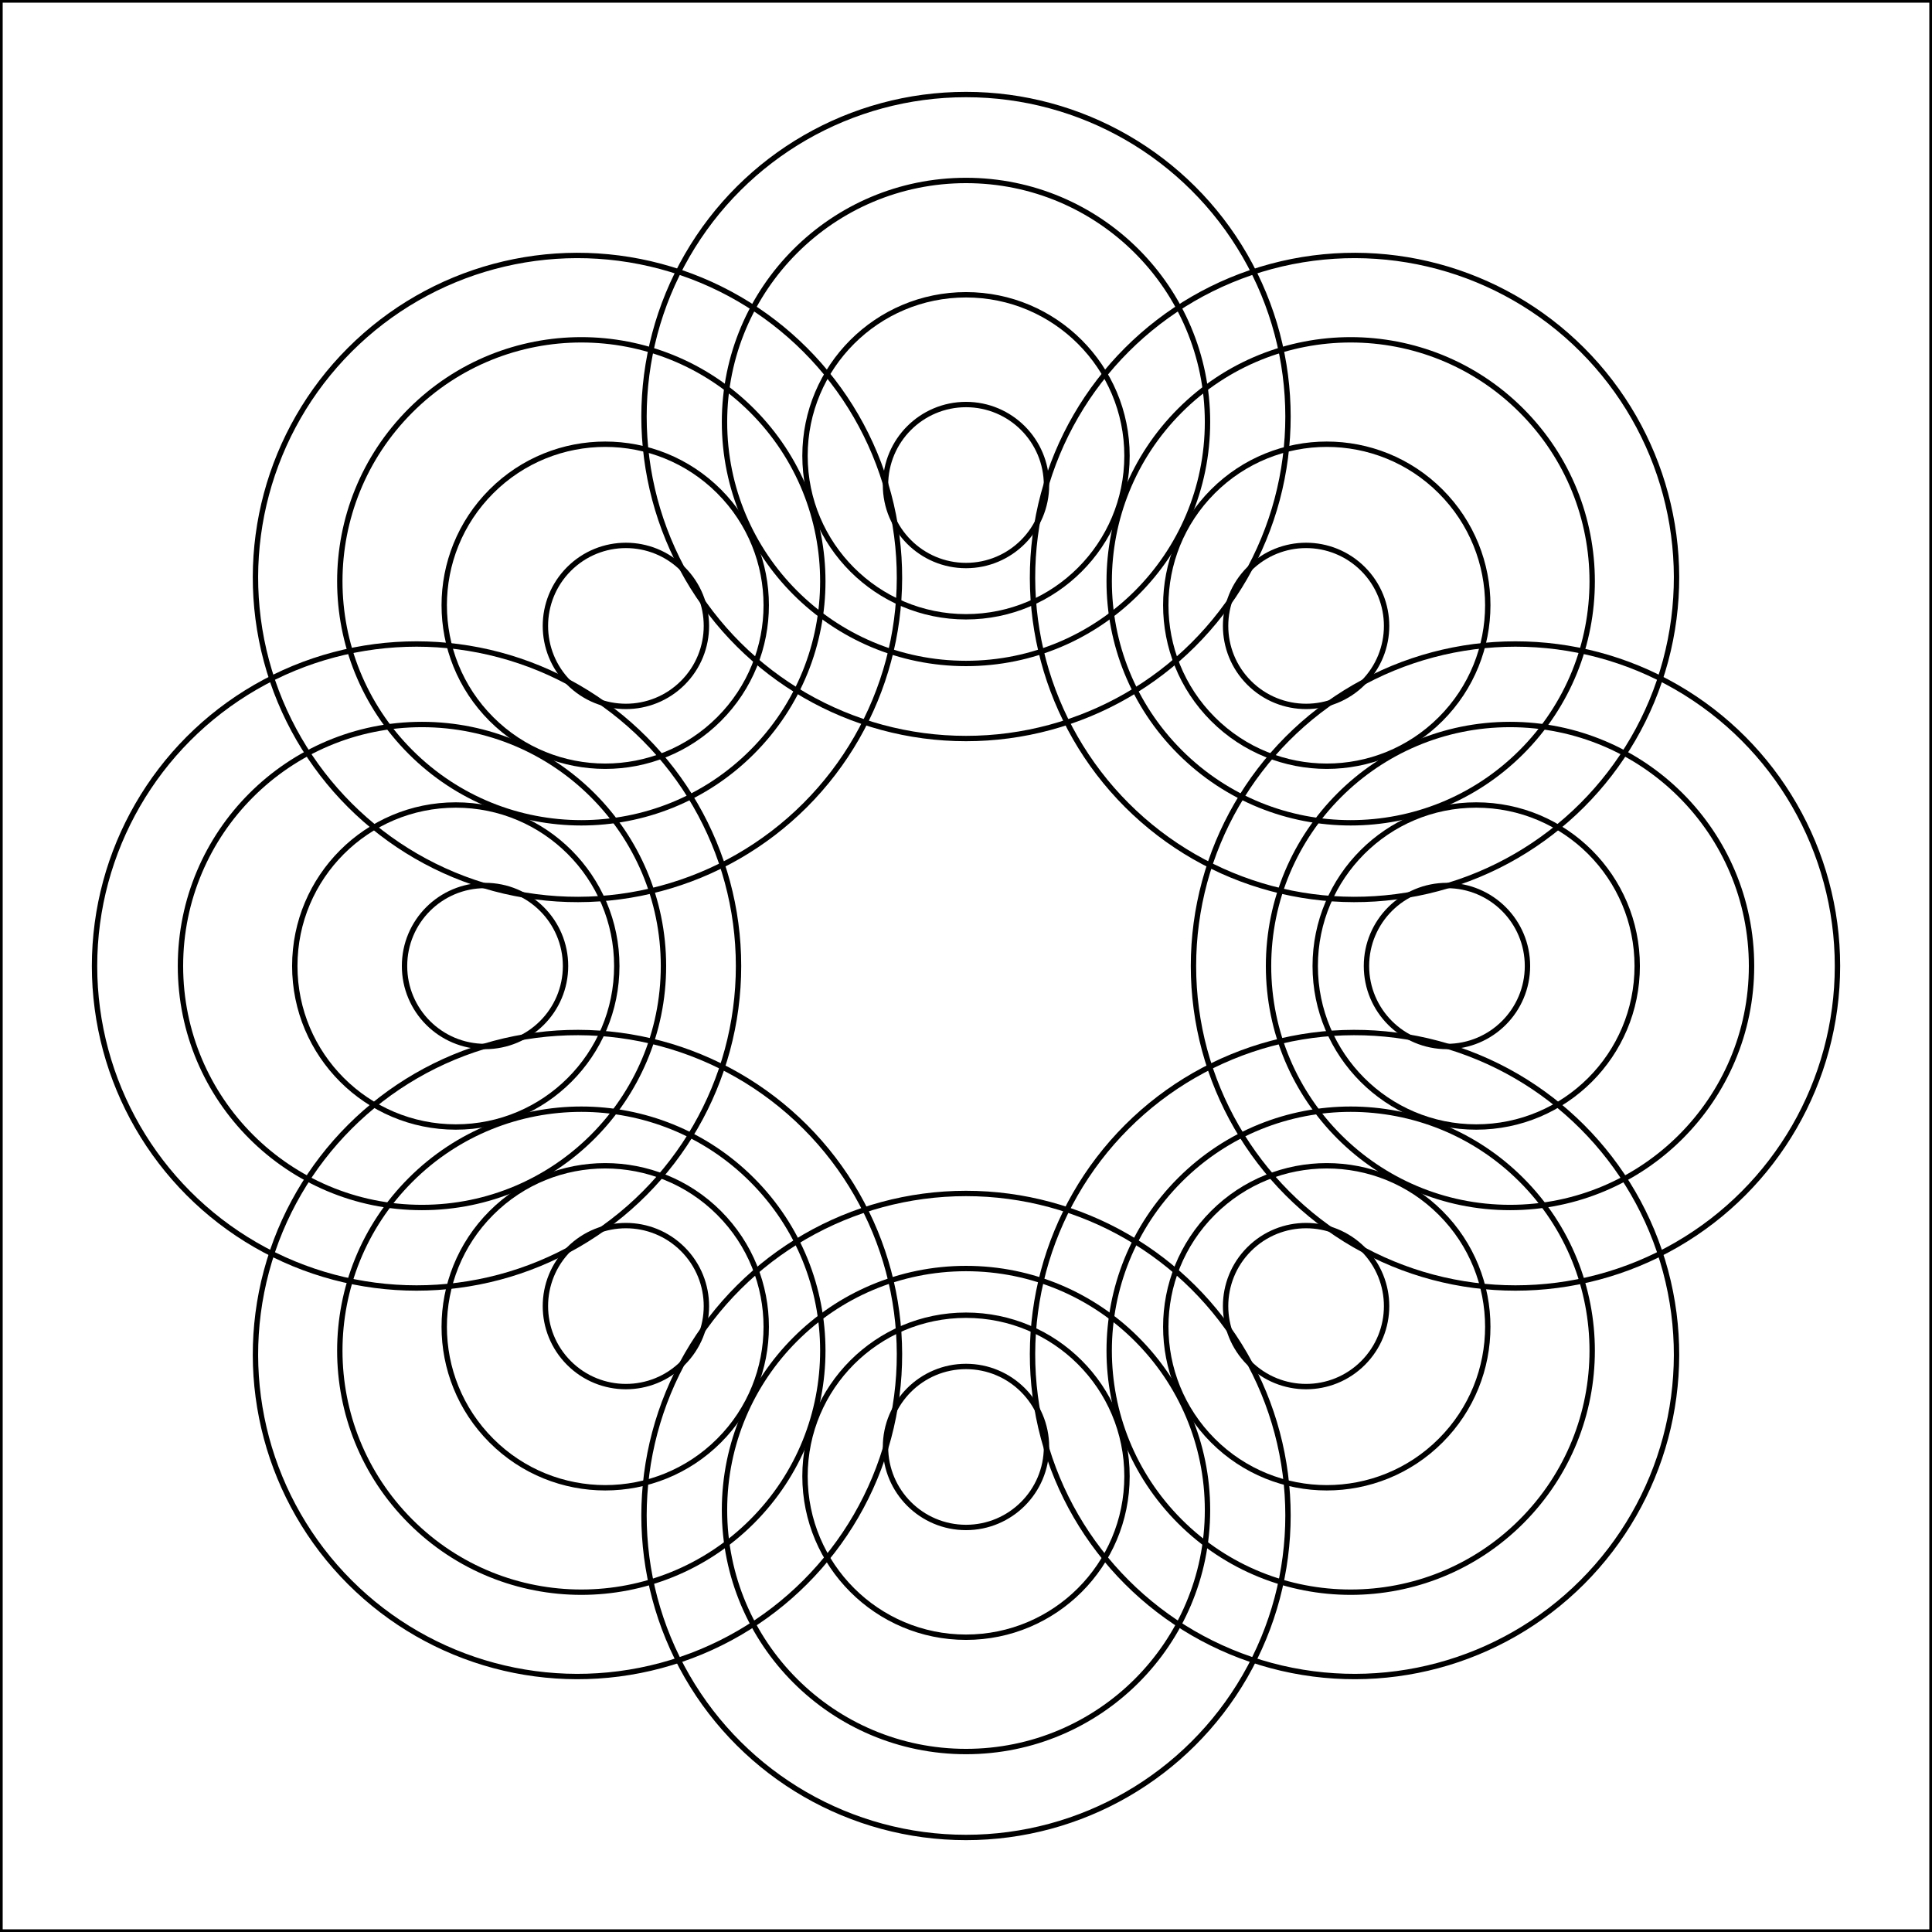 <?xml version="1.0"?>
<!DOCTYPE svg PUBLIC '-//W3C//DTD SVG 1.0//EN'
          'http://www.w3.org/TR/2001/REC-SVG-20010904/DTD/svg10.dtd'>
<svg xmlns:xlink="http://www.w3.org/1999/xlink" style="fill-opacity:1; color-rendering:auto; color-interpolation:auto; text-rendering:auto; stroke:black; stroke-linecap:square; stroke-miterlimit:10; shape-rendering:auto; stroke-opacity:1; fill:black; stroke-dasharray:none; font-weight:normal; stroke-width:1; font-family:'Dialog'; font-style:normal; stroke-linejoin:miter; font-size:12px; stroke-dashoffset:0; image-rendering:auto;" width="360" height="360" xmlns="http://www.w3.org/2000/svg"
><!--Generated by the Batik Graphics2D SVG Generator--><defs id="genericDefs"
  /><g
  ><g style="stroke-linecap:round;" transform="translate(180,180)"
    ><circle r="15" style="fill:none;" cx="89.621" cy="0"
    /></g
    ><g style="stroke-linecap:round;" transform="translate(180,180)"
    ><circle r="30" style="fill:none;" cx="95.071" cy="0"
      /><circle r="45" style="fill:none;" cx="101.373" cy="0"
      /><circle r="60" style="fill:none;" cx="102.385" cy="0"
    /></g
    ><g style="stroke-linecap:round;" transform="translate(180,180) rotate(45)"
    ><circle r="15" style="fill:none;" cx="89.621" cy="0"
      /><circle r="30" style="fill:none;" cx="95.071" cy="0"
      /><circle r="45" style="fill:none;" cx="101.373" cy="0"
      /><circle r="60" style="fill:none;" cx="102.385" cy="0"
    /></g
    ><g style="stroke-linecap:round;" transform="translate(180,180) rotate(90)"
    ><circle r="15" style="fill:none;" cx="89.621" cy="0"
      /><circle r="30" style="fill:none;" cx="95.071" cy="0"
      /><circle r="45" style="fill:none;" cx="101.373" cy="0"
      /><circle r="60" style="fill:none;" cx="102.385" cy="0"
    /></g
    ><g style="stroke-linecap:round;" transform="translate(180,180) rotate(135)"
    ><circle r="15" style="fill:none;" cx="89.621" cy="0"
      /><circle r="30" style="fill:none;" cx="95.071" cy="0"
      /><circle r="45" style="fill:none;" cx="101.373" cy="0"
      /><circle r="60" style="fill:none;" cx="102.385" cy="0"
    /></g
    ><g style="stroke-linecap:round;" transform="translate(180,180) rotate(180)"
    ><circle r="15" style="fill:none;" cx="89.621" cy="0"
      /><circle r="30" style="fill:none;" cx="95.071" cy="0"
      /><circle r="45" style="fill:none;" cx="101.373" cy="0"
      /><circle r="60" style="fill:none;" cx="102.385" cy="0"
    /></g
    ><g style="stroke-linecap:round;" transform="translate(180,180) rotate(225)"
    ><circle r="15" style="fill:none;" cx="89.621" cy="0"
      /><circle r="30" style="fill:none;" cx="95.071" cy="0"
      /><circle r="45" style="fill:none;" cx="101.373" cy="0"
      /><circle r="60" style="fill:none;" cx="102.385" cy="0"
    /></g
    ><g style="stroke-linecap:round;" transform="translate(180,180) rotate(270)"
    ><circle r="15" style="fill:none;" cx="89.621" cy="0"
      /><circle r="30" style="fill:none;" cx="95.071" cy="0"
      /><circle r="45" style="fill:none;" cx="101.373" cy="0"
      /><circle r="60" style="fill:none;" cx="102.385" cy="0"
    /></g
    ><g style="stroke-linecap:round;" transform="translate(180,180) rotate(315)"
    ><circle r="15" style="fill:none;" cx="89.621" cy="0"
      /><circle r="30" style="fill:none;" cx="95.071" cy="0"
      /><circle r="45" style="fill:none;" cx="101.373" cy="0"
      /><circle r="60" style="fill:none;" cx="102.385" cy="0"
    /></g
    ><g style="stroke-linecap:round;"
    ><rect x="0" width="360" height="360" y="0" style="fill:none;"
    /></g
  ></g
></svg
>
